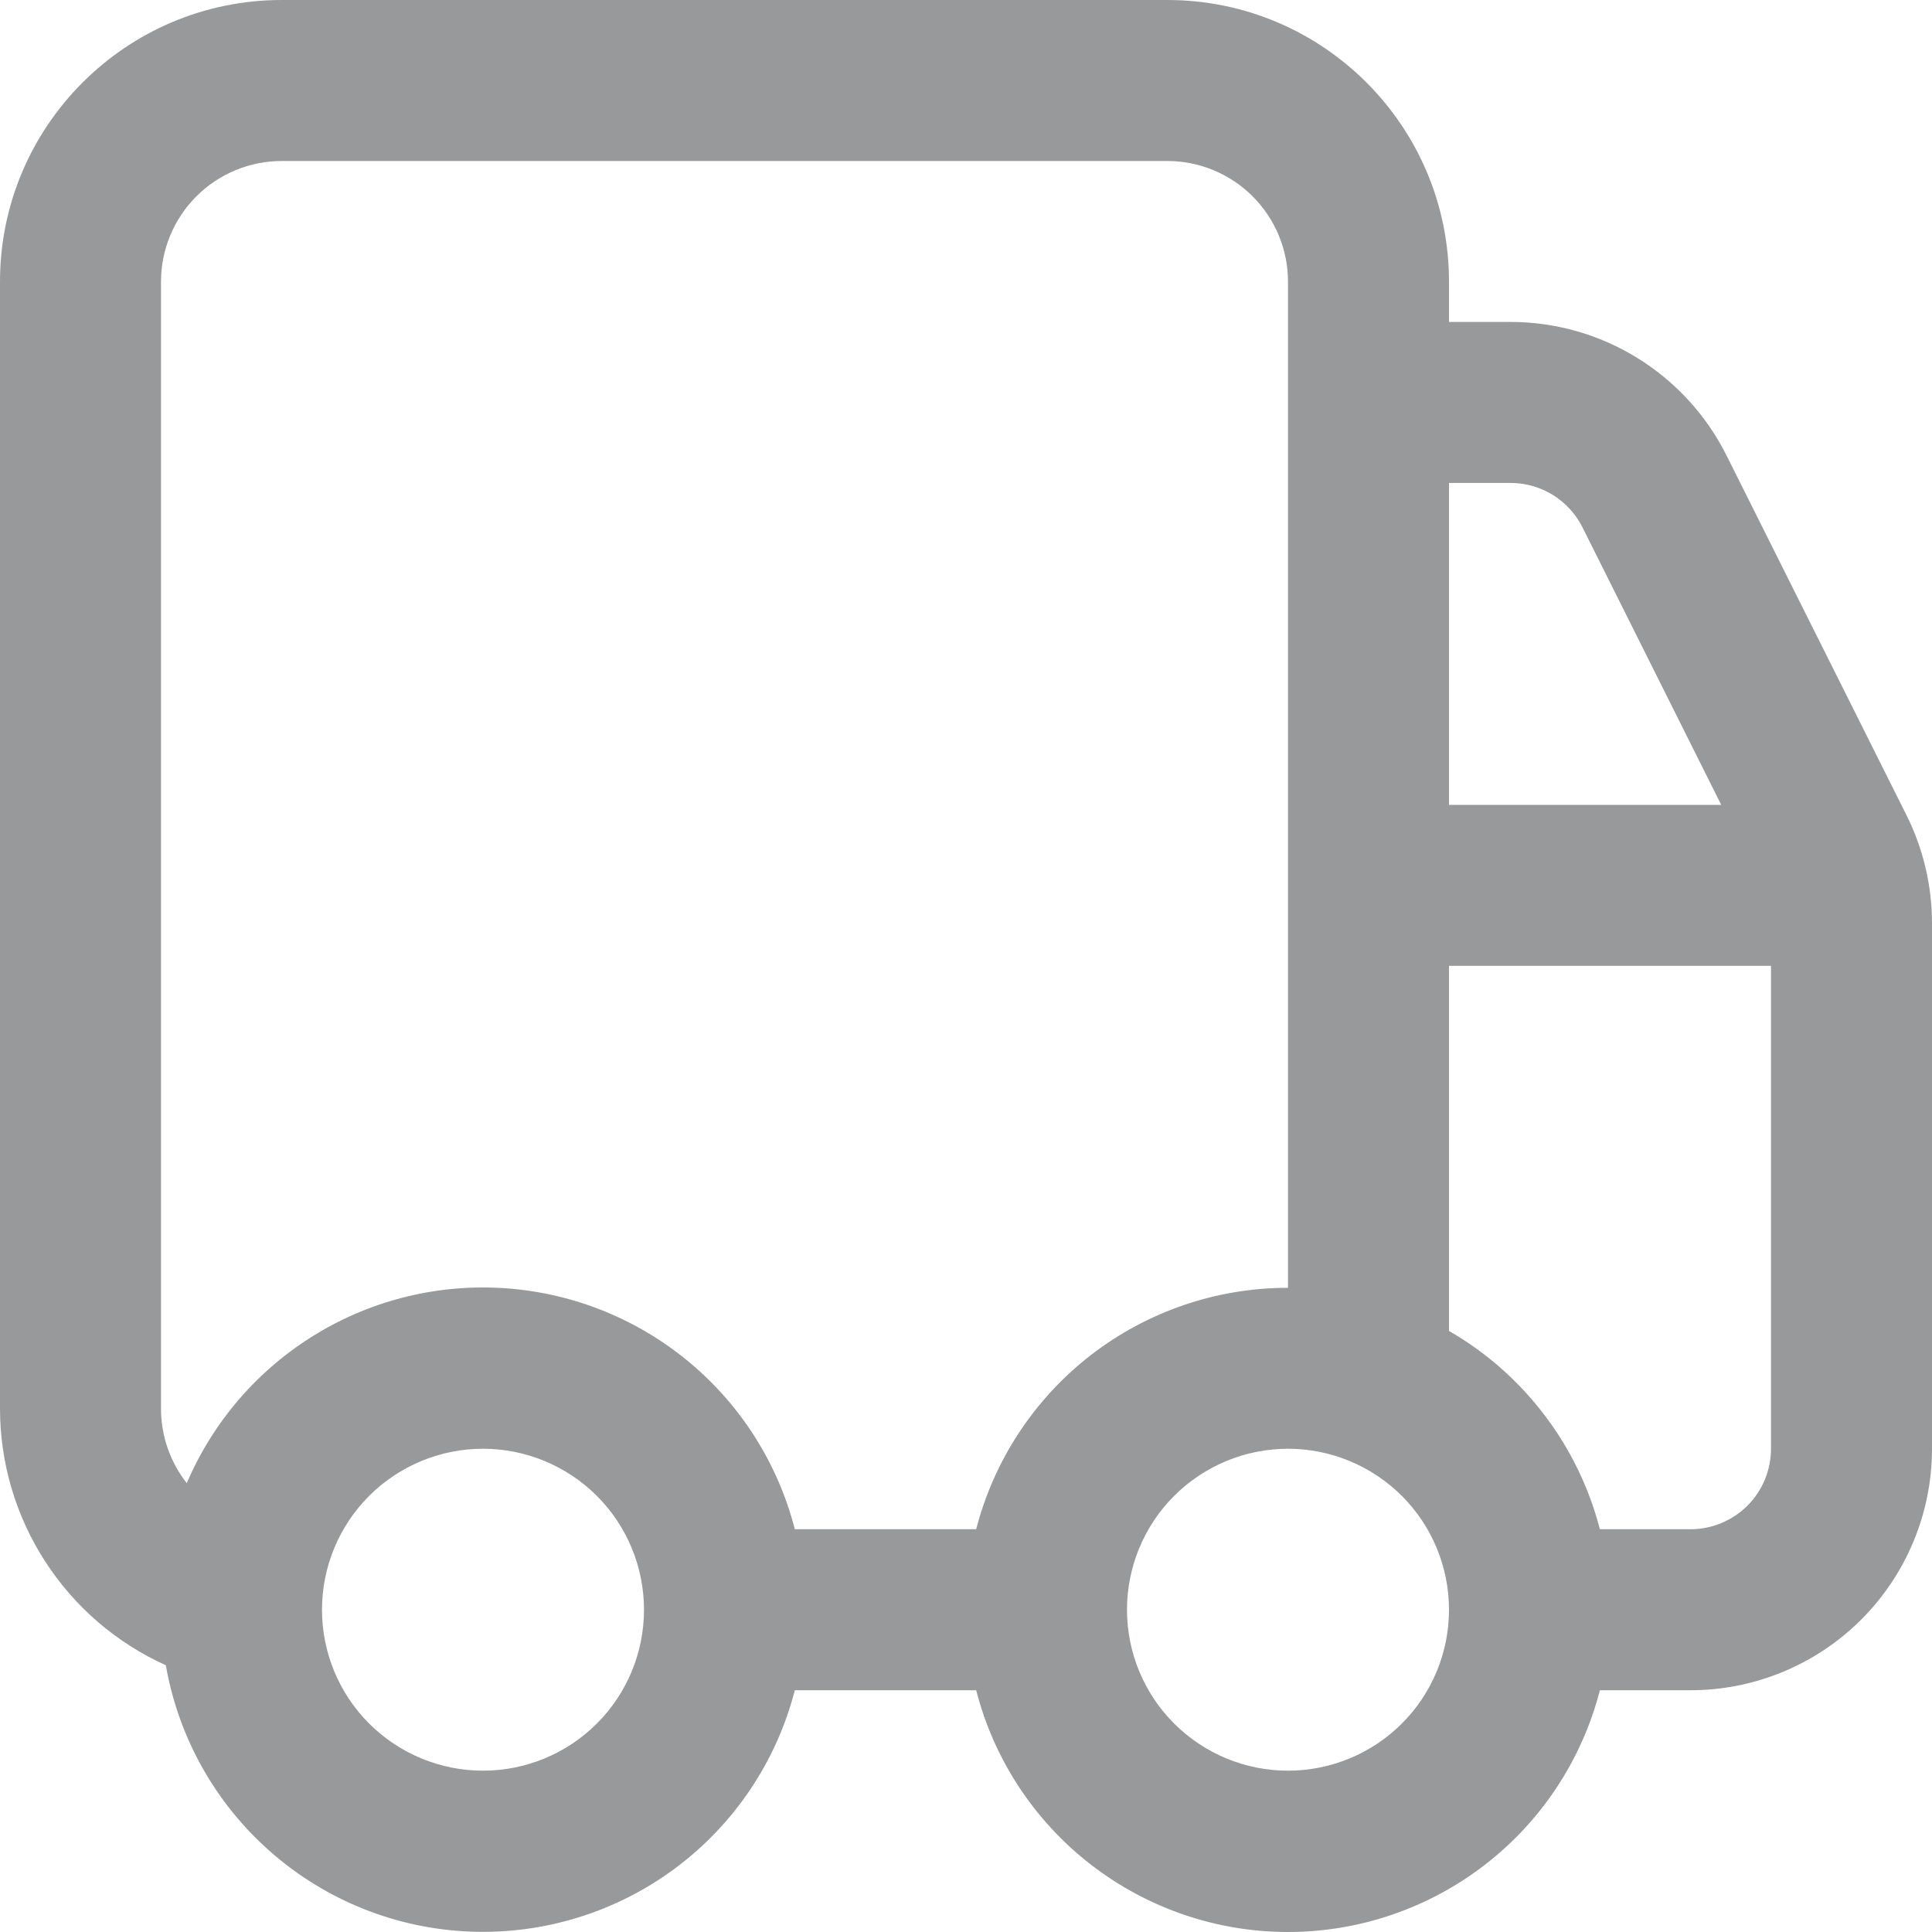 <svg width="30" height="30" viewBox="0 0 30 30" fill="none" xmlns="http://www.w3.org/2000/svg">
<path d="M0 4.374C0 1.96 1.96 0 4.375 0H18.125C20.543 0 22.5 1.96 22.5 4.374V4.999H23.455C24.152 4.999 24.835 5.193 25.427 5.56C26.02 5.926 26.499 6.451 26.81 7.074L29.605 12.66C29.865 13.181 30 13.755 30 14.338V22.496C30 23.491 29.605 24.444 28.902 25.148C28.198 25.851 27.245 26.246 26.25 26.246H24.843C24.566 27.32 23.941 28.272 23.064 28.951C22.187 29.631 21.109 30 20 30C18.891 30 17.813 29.631 16.936 28.951C16.059 28.272 15.434 27.32 15.158 26.246H12.342C12.057 27.352 11.402 28.328 10.485 29.01C9.568 29.692 8.444 30.039 7.302 29.994C6.16 29.949 5.068 29.514 4.208 28.761C3.348 28.009 2.772 26.984 2.575 25.858C1.808 25.512 1.156 24.951 0.7 24.244C0.243 23.537 1.13115e-05 22.713 0 21.871V4.374ZM15.158 23.746C15.435 22.673 16.061 21.722 16.937 21.043C17.814 20.365 18.891 19.996 20 19.997V4.374C20 3.877 19.802 3.4 19.451 3.049C19.099 2.697 18.622 2.5 18.125 2.5H4.375C3.878 2.5 3.401 2.697 3.049 3.049C2.698 3.4 2.5 3.877 2.5 4.374V21.871C2.5 22.309 2.65 22.711 2.9 23.031C3.31 22.07 4.01 21.262 4.903 20.719C5.795 20.176 6.836 19.927 7.877 20.006C8.919 20.085 9.91 20.488 10.711 21.159C11.512 21.829 12.082 22.734 12.342 23.746H15.158V23.746ZM22.5 20.667C23.076 20.998 23.579 21.442 23.981 21.971C24.384 22.499 24.676 23.103 24.843 23.746H26.25C26.581 23.746 26.899 23.614 27.134 23.38C27.368 23.146 27.5 22.828 27.5 22.496V14.998H22.5V20.667ZM22.5 12.498H26.727L24.573 8.189C24.469 7.981 24.309 7.807 24.112 7.685C23.914 7.563 23.687 7.499 23.455 7.499H22.5V12.498ZM7.5 22.496C6.837 22.496 6.201 22.76 5.732 23.228C5.263 23.697 5 24.333 5 24.996C5 25.659 5.263 26.295 5.732 26.763C6.201 27.232 6.837 27.495 7.5 27.495C8.163 27.495 8.799 27.232 9.268 26.763C9.737 26.295 10 25.659 10 24.996C10 24.333 9.737 23.697 9.268 23.228C8.799 22.76 8.163 22.496 7.5 22.496ZM17.5 24.996C17.5 25.659 17.763 26.295 18.232 26.763C18.701 27.232 19.337 27.495 20 27.495C20.663 27.495 21.299 27.232 21.768 26.763C22.237 26.295 22.5 25.659 22.5 24.996C22.5 24.333 22.237 23.697 21.768 23.228C21.299 22.76 20.663 22.496 20 22.496C19.337 22.496 18.701 22.76 18.232 23.228C17.763 23.697 17.5 24.333 17.5 24.996Z" fill="#98999A"/>
</svg>
